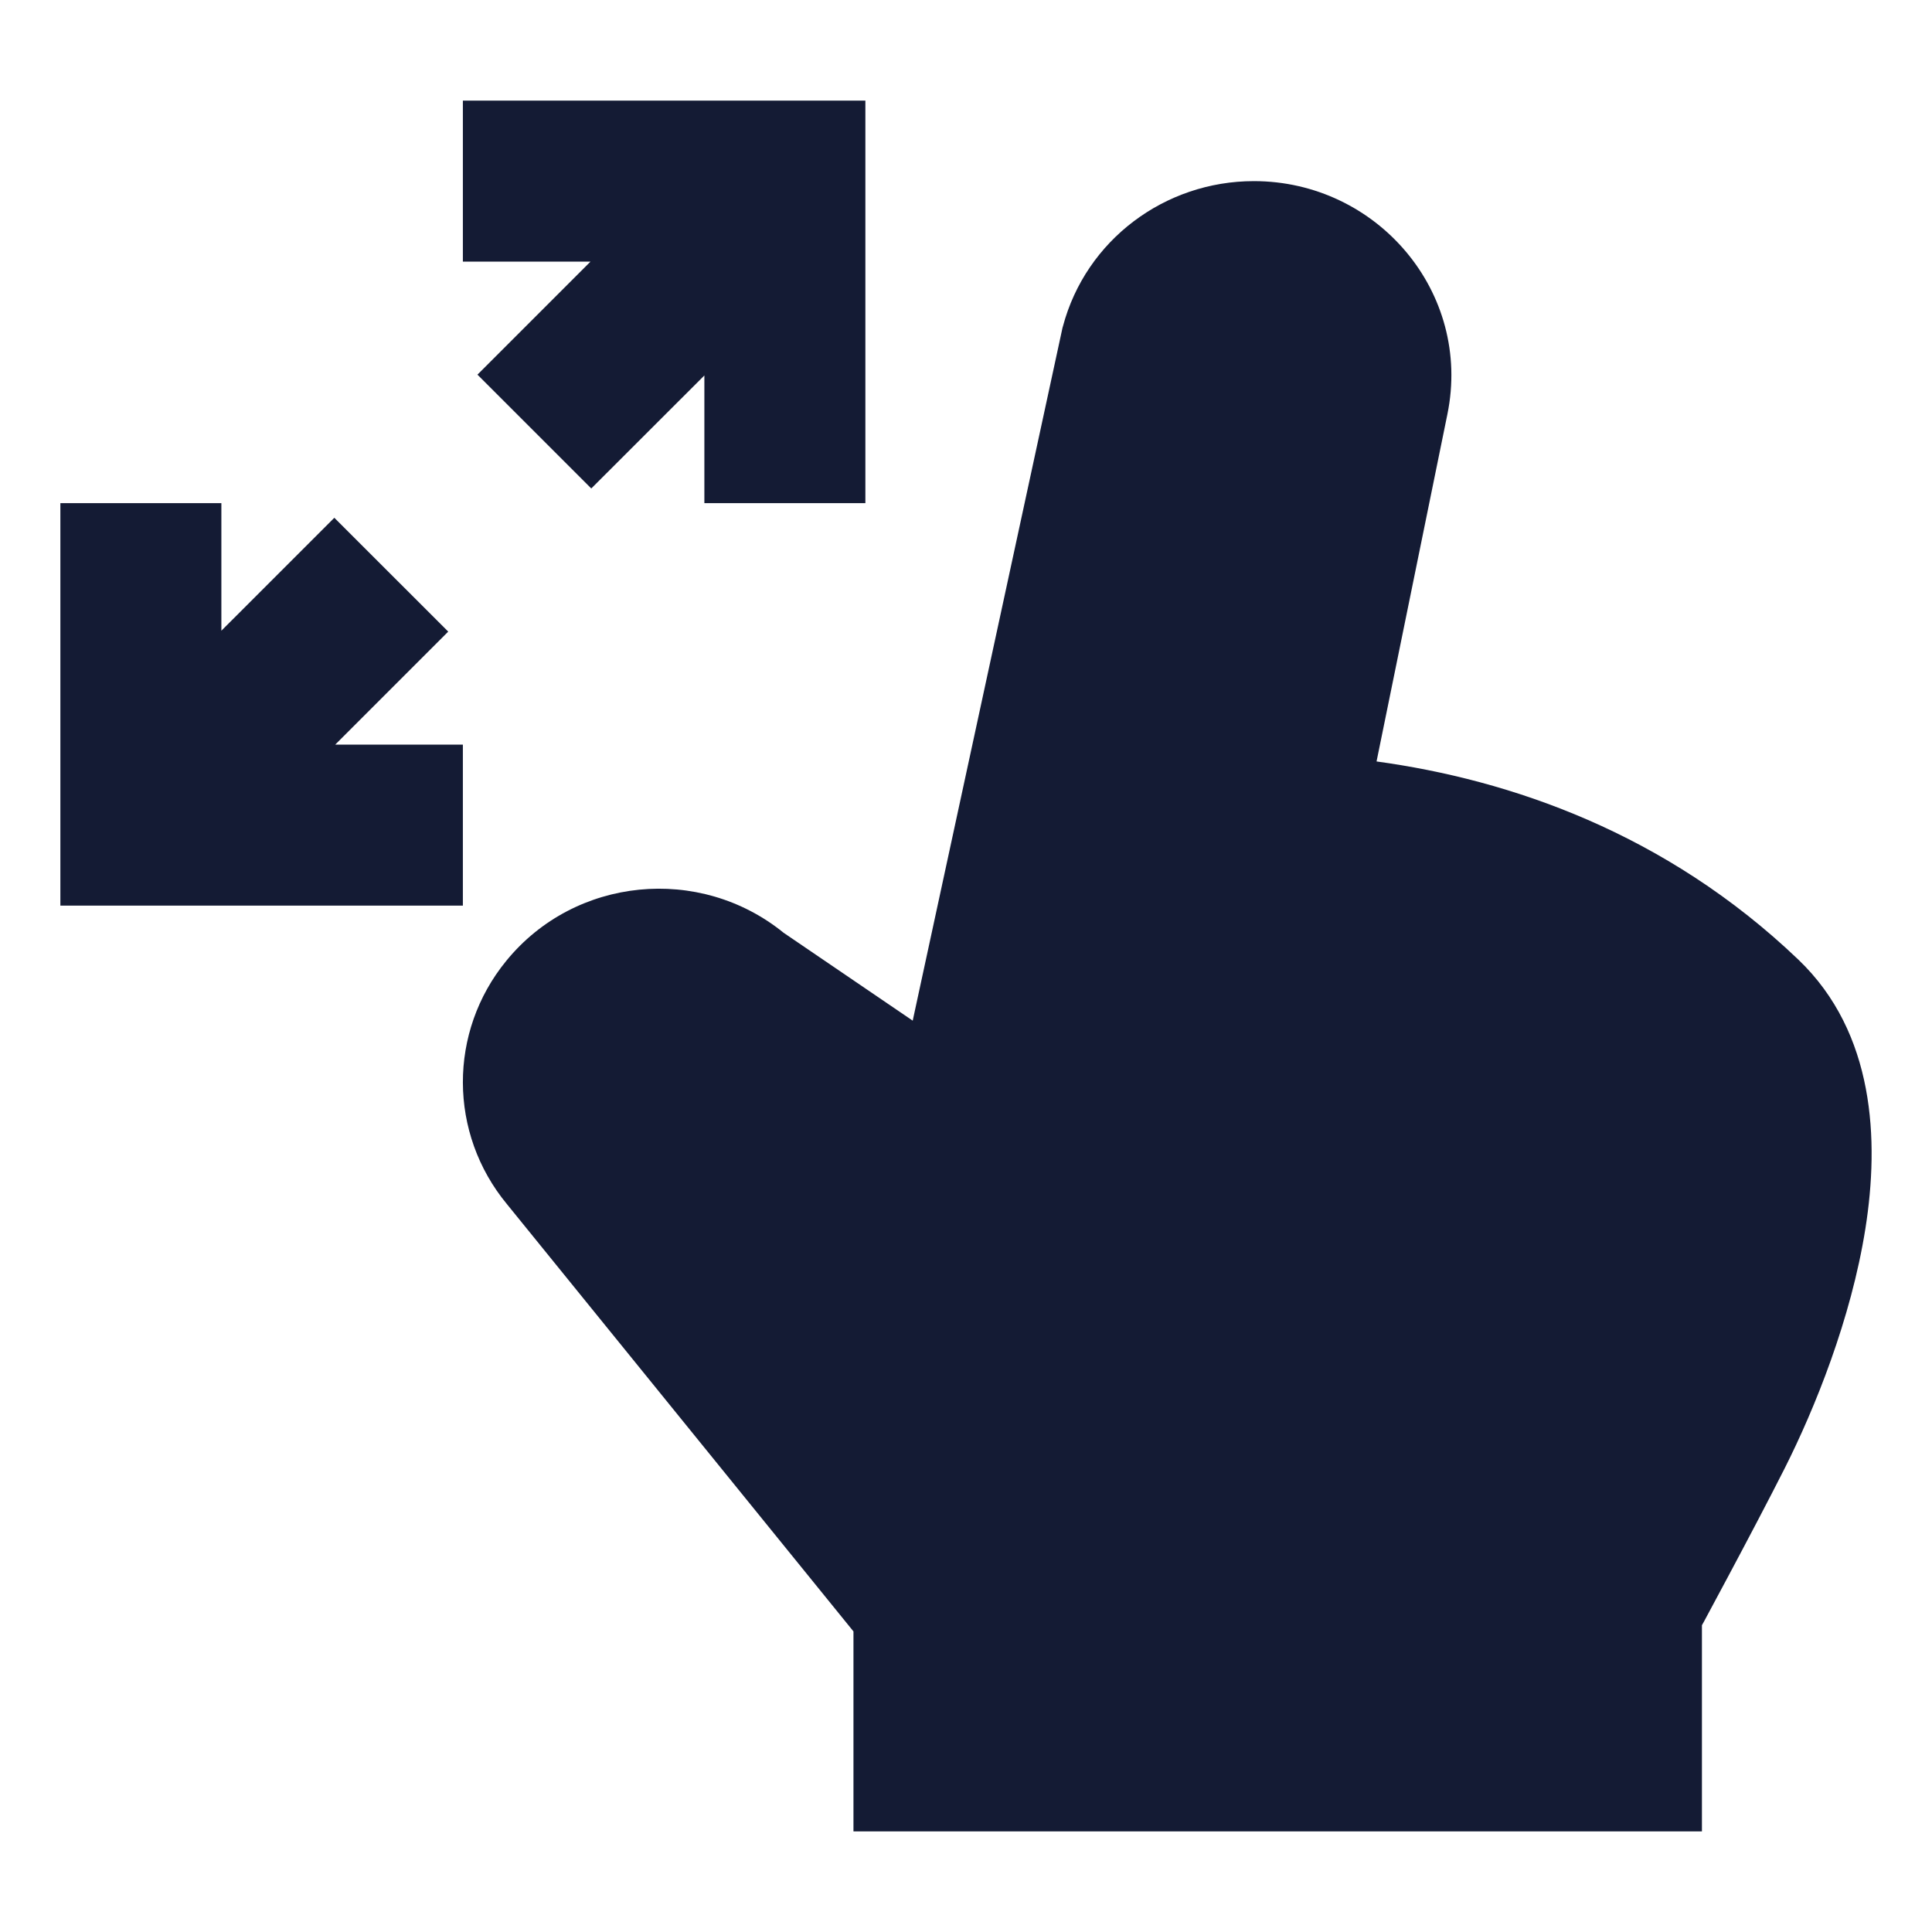 <svg width="24" height="24" viewBox="0 0 24 24" fill="none" xmlns="http://www.w3.org/2000/svg">
<path d="M10.602 20.266L6.298 14.959C5.571 14.08 5.567 12.819 6.289 11.936C7.142 10.89 8.692 10.741 9.734 11.587L11.338 12.679L13.199 4.071L13.204 4.054C13.489 2.982 14.47 2.25 15.576 2.25C17.106 2.25 18.29 3.631 17.98 5.146L17.1 9.459C18.757 9.686 20.69 10.344 22.34 11.921C23.29 12.83 23.346 14.165 23.173 15.26C22.995 16.387 22.542 17.502 22.169 18.242C21.973 18.63 21.693 19.161 21.464 19.59C21.349 19.805 21.246 19.997 21.172 20.135L21.142 20.189L21.142 22.75H10.602V20.266Z" fill="#141B34"/>
<path fill-rule="evenodd" clip-rule="evenodd" d="M7.335 3.25H5.75V1.25H10.75V6.25H8.75V4.664L7.345 6.068L5.931 4.654L7.335 3.25ZM0.75 6.25H2.75V7.835L4.153 6.432L5.568 7.846L4.164 9.25H5.75V11.25H0.75V6.25Z" fill="#141B34"/>
</svg>
